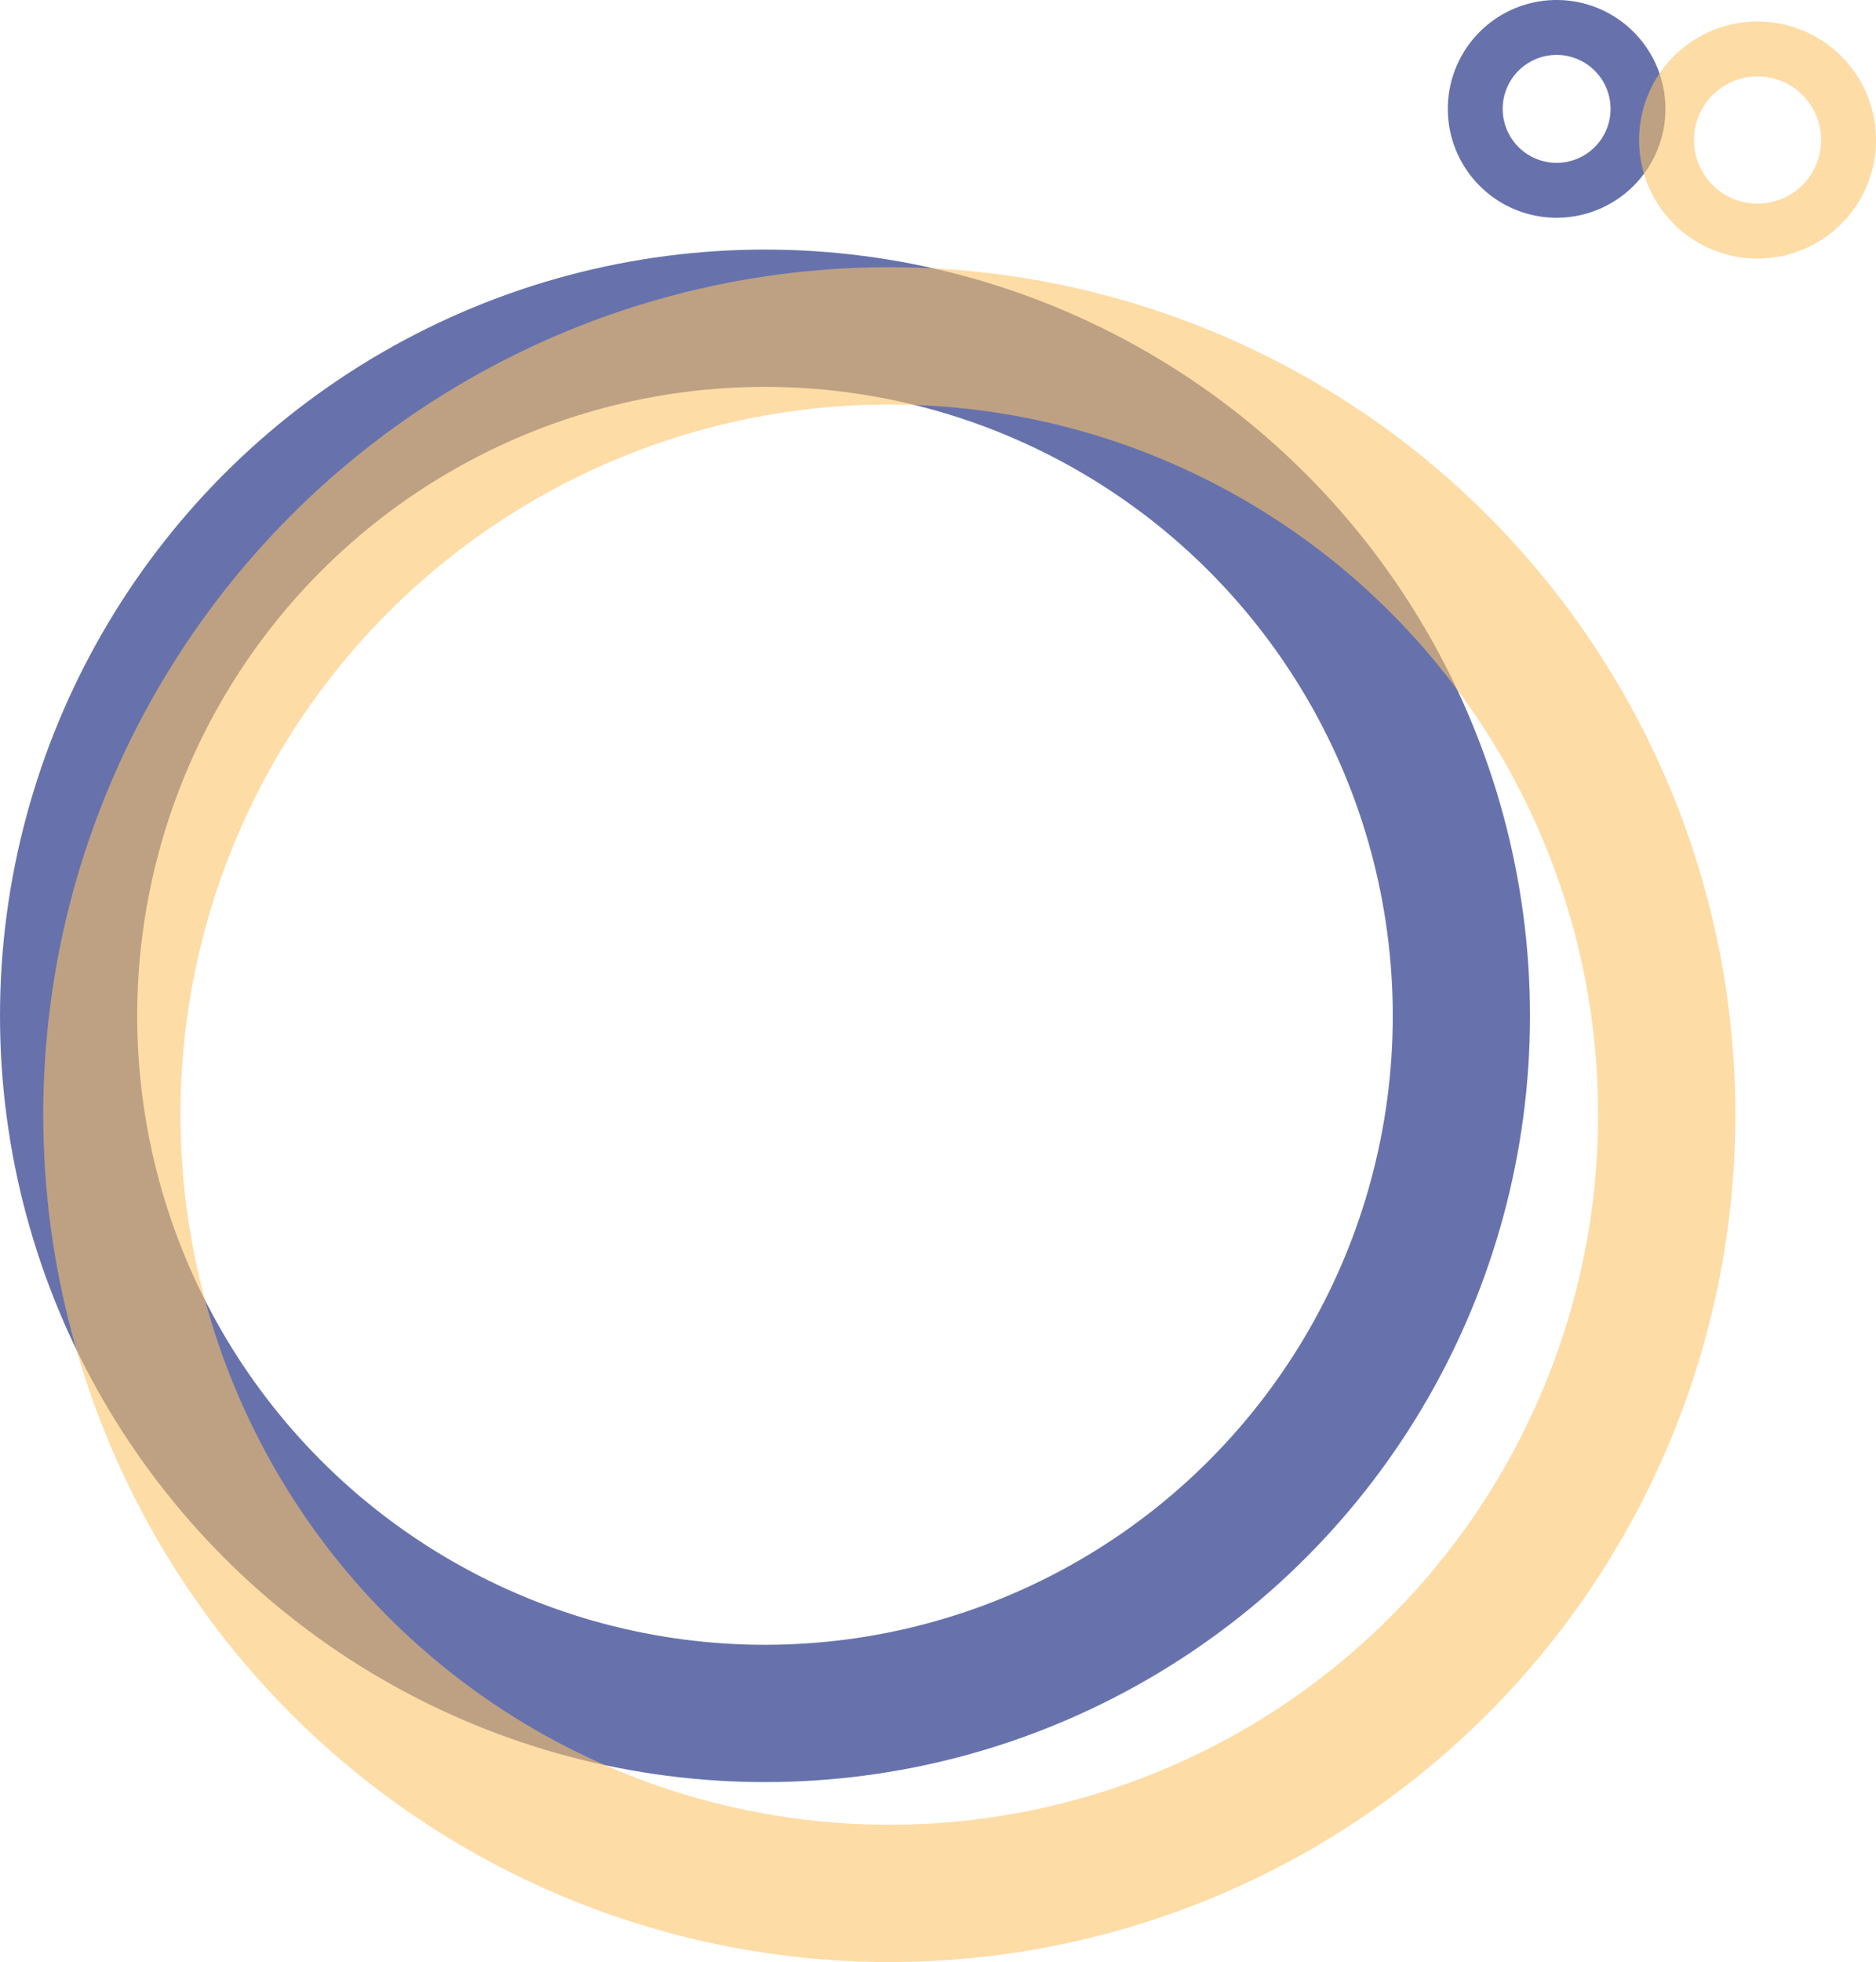 <svg xmlns="http://www.w3.org/2000/svg" width="68.361" height="71.454" viewBox="0 0 68.361 71.454">
  <g id="Grupo_145489" data-name="Grupo 145489" transform="translate(11364 12599.732)" opacity="0.71">
    <ellipse id="Elipse_3991" data-name="Elipse 3991" cx="25.376" cy="25.405" rx="25.376" ry="25.405" transform="translate(-11361.5 -12588.143)" fill="none" stroke="#29398a" stroke-miterlimit="10" stroke-width="5"/>
    <path id="Trazado_99500" data-name="Trazado 99500" d="M1276.041,292.505a2.965,2.965,0,1,1-2.965-2.965,2.966,2.966,0,0,1,2.965,2.965Z" transform="translate(-12580.353 -12888.272)" fill="none" stroke="#29398a" stroke-miterlimit="10" stroke-width="2"/>
    <ellipse id="Elipse_4883" data-name="Elipse 4883" cx="28.33" cy="28.361" rx="28.33" ry="28.361" transform="translate(-11359.924 -12587.501)" fill="none" stroke="rgba(253,169,41,0.58)" stroke-miterlimit="10" stroke-width="5"/>
    <path id="Trazado_175799" data-name="Trazado 175799" d="M450.534,291.467a3.317,3.317,0,1,1-3.31-3.317A3.317,3.317,0,0,1,450.534,291.467Z" transform="translate(-11747.172 -12886.099)" fill="none" stroke="rgba(253,169,41,0.58)" stroke-miterlimit="10" stroke-width="2"/>
  </g>
</svg>

